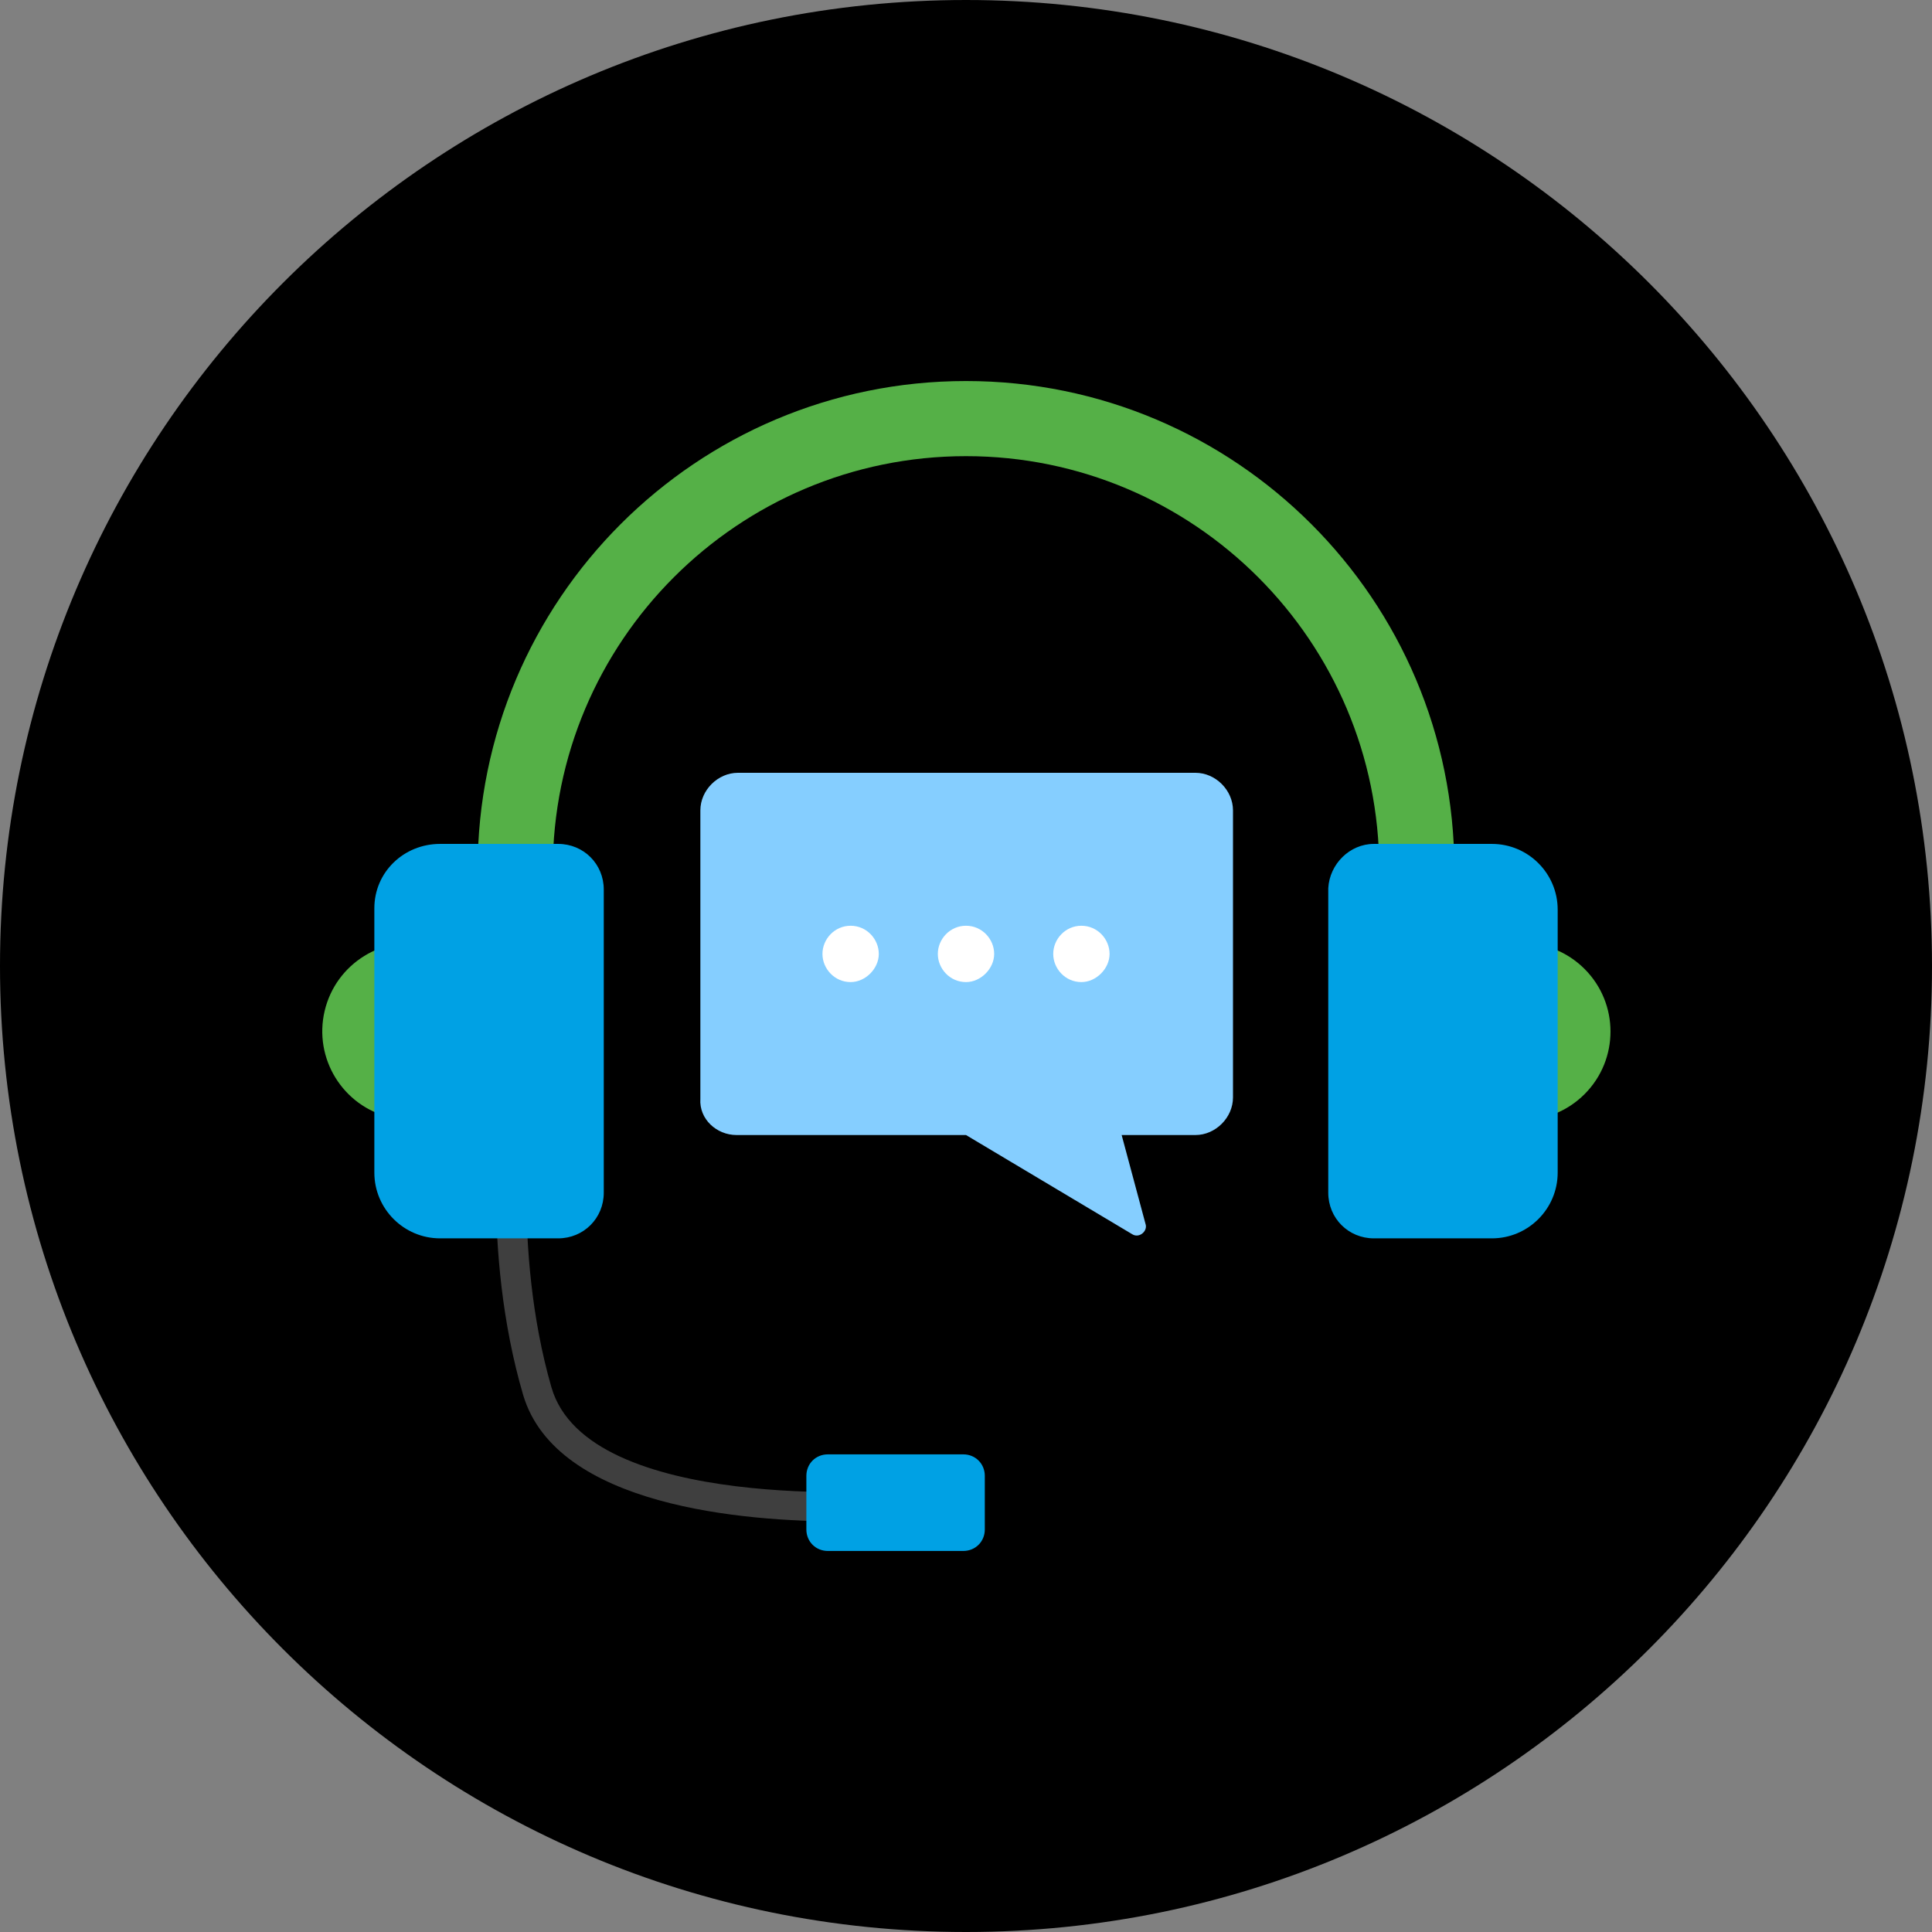 <svg width="67" height="67" xmlns="http://www.w3.org/2000/svg" xmlns:xlink="http://www.w3.org/1999/xlink" overflow="hidden"><rect width="100%" height="100%" fill="#808080" stroke="none"/><defs><clipPath id="clip0"><rect x="0" y="0" width="67" height="67"/></clipPath></defs><g clip-path="url(#clip0)"><path d="M27.917-5.583C46.418-5.583 61.417 9.415 61.417 27.917L61.417 27.917C61.417 46.418 46.418 61.417 27.917 61.417L27.917 61.417C9.415 61.417-5.583 46.418-5.583 27.917L-5.583 27.917C-5.583 9.415 9.415-5.583 27.917-5.583Z" transform="matrix(-1 1.22465e-16 1.22465e-16 1 61.417 5.583)"/><path d="M11.725 30.196C11.725 31.892 10.35 33.267 8.654 33.267 6.958 33.267 5.583 31.892 5.583 30.196 5.583 28.5 6.958 27.125 8.654 27.125 10.35 27.125 11.725 28.5 11.725 30.196Z" fill="#55B047" transform="matrix(-0.707 -0.707 -0.707 0.707 80.247 20.543)"/><path d="M50.248 30.195C50.248 31.891 48.873 33.266 47.177 33.266 45.481 33.266 44.107 31.891 44.107 30.195 44.107 28.5 45.481 27.125 47.177 27.125 48.873 27.125 50.248 28.5 50.248 30.195Z" fill="#55B047" transform="matrix(-0.973 -0.23 -0.23 0.973 67.095 17.234)"/><path d="M44.853 24.567 42.247 24.567C42.247 16.657 35.826 10.236 27.917 10.236 20.007 10.236 13.586 16.657 13.586 24.567L10.981 24.567C10.981 15.215 18.565 7.631 27.917 7.631 37.269 7.631 44.853 15.215 44.853 24.567Z" fill="#55B047" transform="matrix(-1 1.22465e-16 1.22465e-16 1 61.417 5.583)"/><path d="M32.244 47.179C31.127 47.179 30.383 47.133 30.29 47.133L30.383 46.109C30.476 46.109 41.038 46.9 42.294 42.526 43.69 37.688 42.992 32.569 42.992 32.523L44.015 32.383C44.062 32.569 44.76 37.734 43.271 42.806 42.108 46.667 35.594 47.179 32.244 47.179Z" fill="#3F3F3F" transform="matrix(-1 1.22465e-16 1.22465e-16 1 61.417 5.583)"/><path d="M32.709 48.203 28.01 48.203C27.591 48.203 27.265 47.877 27.265 47.458L27.265 45.597C27.265 45.178 27.591 44.853 28.01 44.853L32.709 44.853C33.128 44.853 33.453 45.178 33.453 45.597L33.453 47.458C33.453 47.877 33.128 48.203 32.709 48.203Z" fill="#00A1E4" transform="matrix(-1 1.22465e-16 1.22465e-16 1 61.417 5.583)"/><path d="M35.873 33.779 27.917 33.779 22.147 37.222C21.915 37.362 21.635 37.129 21.682 36.897L22.519 33.779 19.96 33.779C19.262 33.779 18.658 33.174 18.658 32.476L18.658 22.519C18.658 21.822 19.262 21.217 19.96 21.217L35.826 21.217C36.524 21.217 37.129 21.822 37.129 22.519L37.129 32.523C37.176 33.221 36.571 33.779 35.873 33.779Z" fill="#85CEFF" transform="matrix(-1 1.22465e-16 1.22465e-16 1 61.417 5.583)"/><path d="M27.917 26.521C27.358 26.521 26.94 26.986 26.94 27.498 26.94 28.01 27.405 28.475 27.917 28.475 28.475 28.475 28.894 28.01 28.894 27.498 28.894 26.986 28.475 26.521 27.917 26.521Z" fill="#FFFFFF" transform="matrix(-1 1.22465e-16 1.22465e-16 1 61.417 5.583)"/><path d="M23.915 26.521C23.357 26.521 22.938 26.986 22.938 27.498 22.938 28.01 23.404 28.475 23.915 28.475 24.474 28.475 24.892 28.01 24.892 27.498 24.892 26.986 24.474 26.521 23.915 26.521Z" fill="#FFFFFF" transform="matrix(-1 1.22465e-16 1.22465e-16 1 61.417 5.583)"/><path d="M31.918 26.521C31.36 26.521 30.941 26.986 30.941 27.498 30.941 28.01 31.406 28.475 31.918 28.475 32.476 28.475 32.895 28.01 32.895 27.498 32.895 26.986 32.476 26.521 31.918 26.521Z" fill="#FFFFFF" transform="matrix(-1 1.22465e-16 1.22465e-16 1 61.417 5.583)"/><path d="M13.772 23.683 9.678 23.683C8.422 23.683 7.398 24.706 7.398 25.962L7.398 35.082C7.398 36.338 8.422 37.362 9.678 37.362L13.772 37.362C14.656 37.362 15.354 36.664 15.354 35.78L15.354 25.218C15.308 24.381 14.61 23.683 13.772 23.683Z" fill="#00A1E4" transform="matrix(-1 1.22465e-16 1.22465e-16 1 61.417 5.583)"/><path d="M46.156 23.683 42.061 23.683C41.177 23.683 40.479 24.381 40.479 25.265L40.479 35.78C40.479 36.664 41.177 37.362 42.061 37.362L46.156 37.362C47.412 37.362 48.435 36.338 48.435 35.082L48.435 25.916C48.435 24.66 47.412 23.683 46.156 23.683Z" fill="#00A1E4" transform="matrix(-1 1.22465e-16 1.22465e-16 1 61.417 5.583)"/></g></svg>